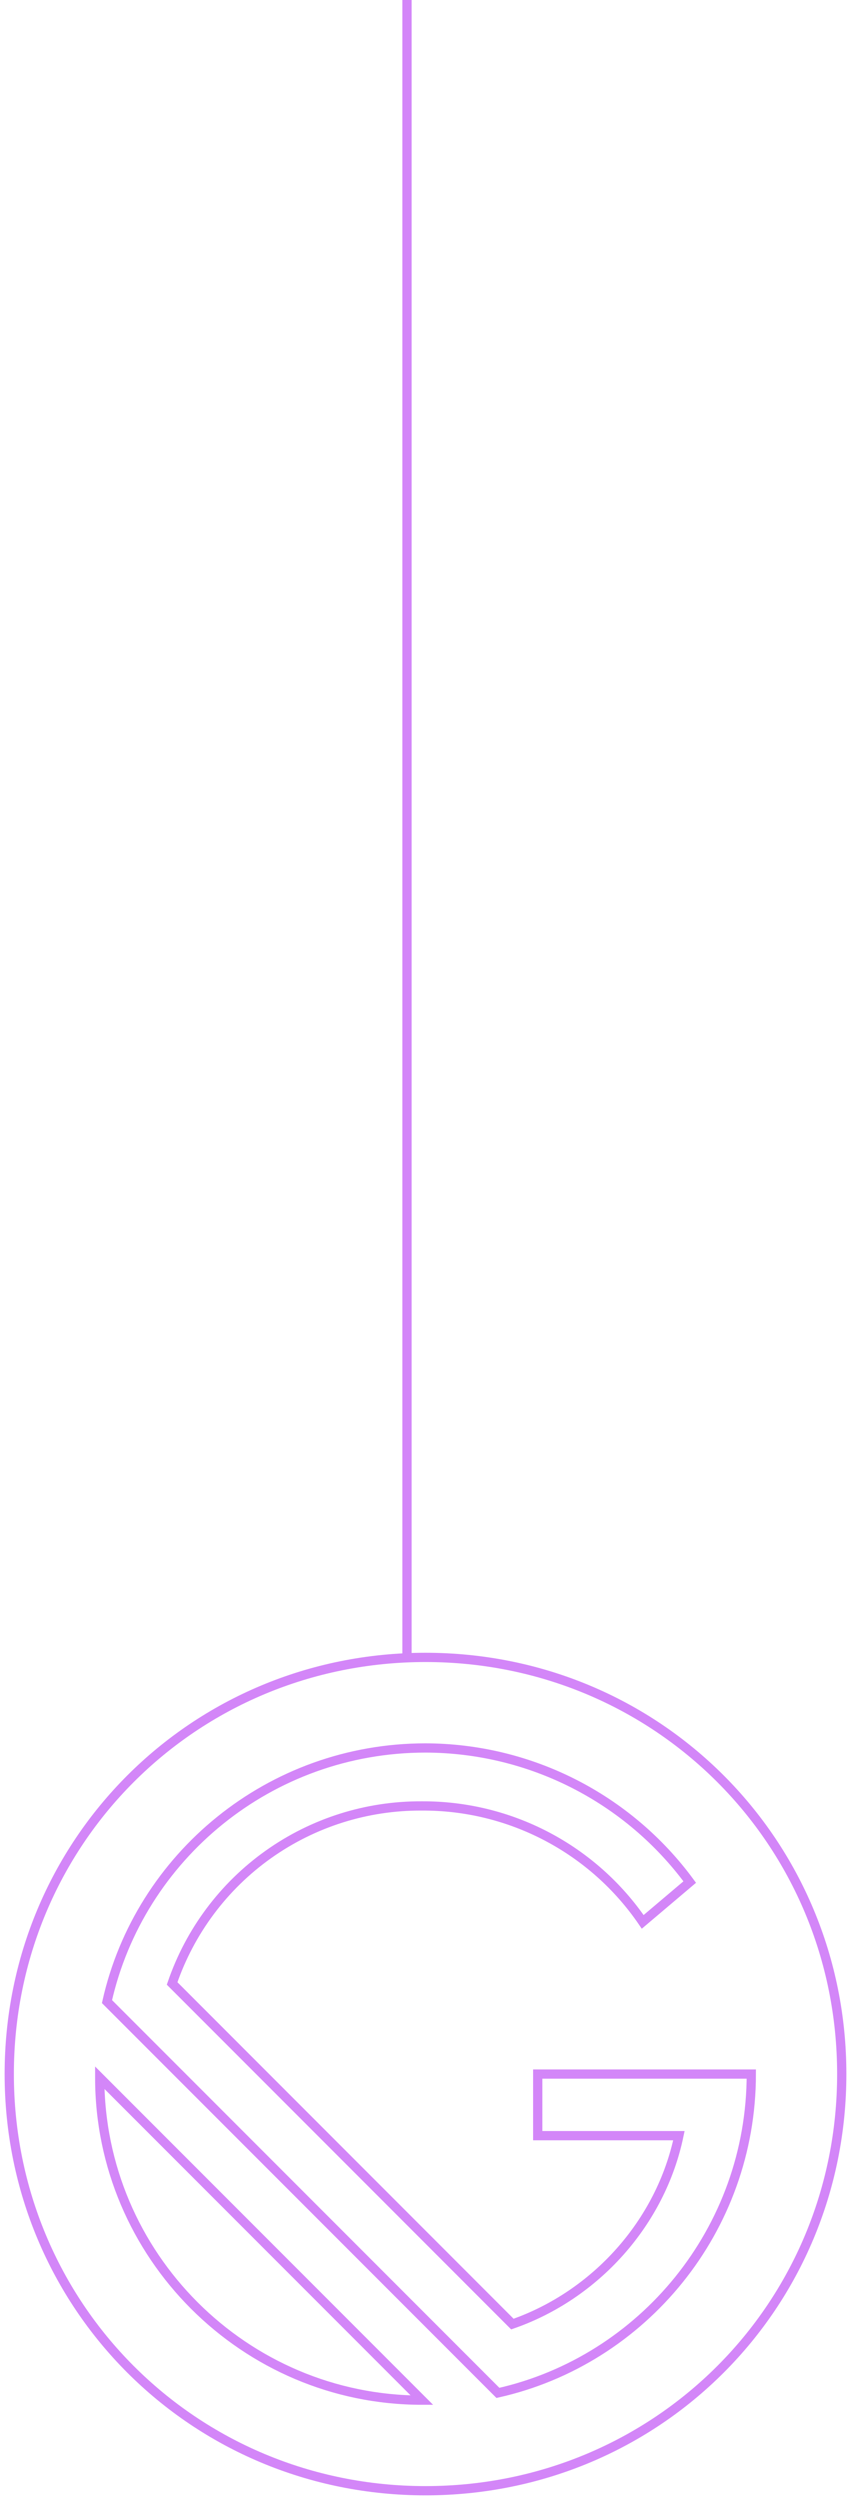<svg width="92" height="270" viewBox="0 0 92 270" fill="none" xmlns="http://www.w3.org/2000/svg">
<path d="M44 179.043V0M46.002 179C20.957 179 1 198.956 1 223.996C1 249.036 20.957 269 45.998 269C71.039 269 91 249.044 91 224C91 198.956 71.047 179 46.002 179ZM10.781 224.39L45.612 259.219C26.435 259.219 10.781 243.566 10.781 224.39ZM53.829 258.435L11.566 216.174C15.081 200.521 29.174 188.781 45.998 188.781C51.561 188.792 57.044 190.108 62.005 192.623C66.967 195.139 71.269 198.783 74.566 203.263L69.482 207.563C66.831 203.683 63.268 200.513 59.106 198.33C54.945 196.147 50.311 195.018 45.612 195.043C39.669 195.005 33.864 196.835 29.019 200.276C24.173 203.716 20.531 208.592 18.608 214.215L55.393 251.002C64.398 247.869 71.437 240.047 73.395 230.652H58.132V224H81.222C81.222 240.827 69.482 254.915 53.829 258.435Z" stroke="#D386F8"/>
</svg>

